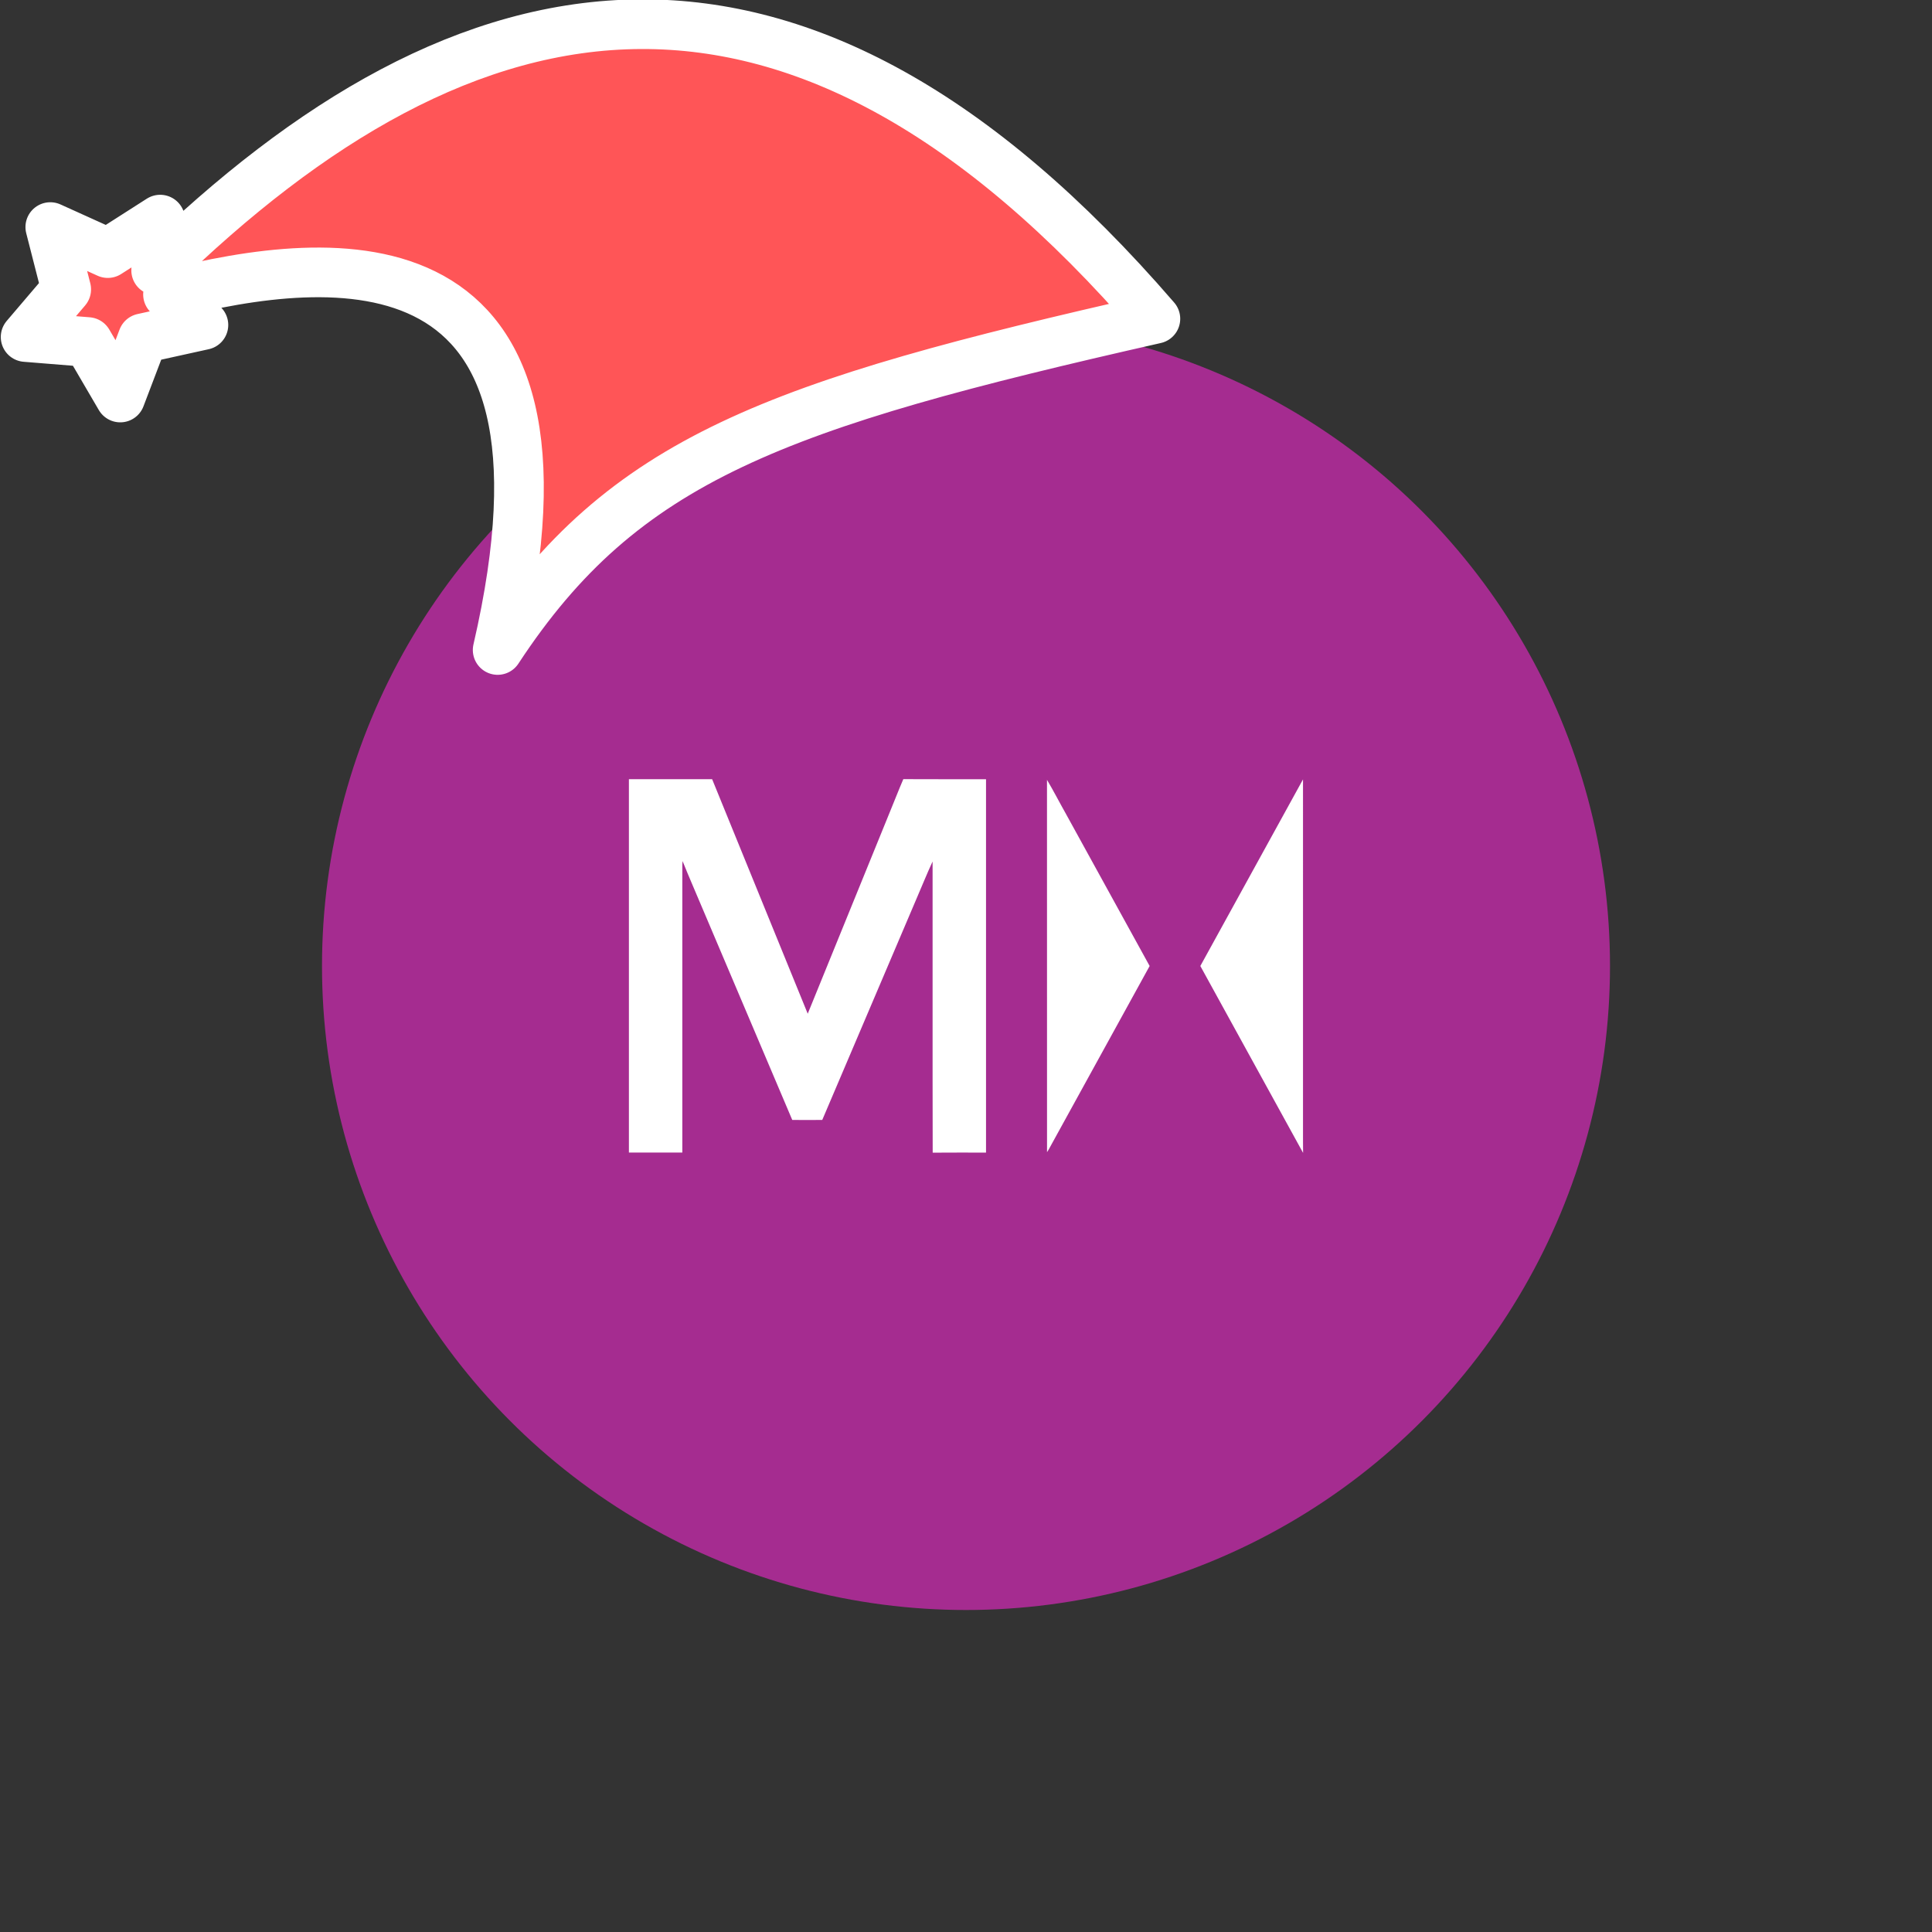 <svg xmlns="http://www.w3.org/2000/svg" viewBox="0 0 1536 1536">
   <rect x="0" y="0" width="1536" height="1536" fill="#333333" stroke="none"/>
   <g id="original" transform="translate(256,256)"><circle cx="512" cy="512" r="512" style="fill:#a52c90"/>
   <path d="M244 363.48h66.17q38.08 93.19 76 186.46 32.47-79.85 65-159.66c3.69-8.93 7.2-18 11-26.84 21.91.16 43.84 0 65.75.07v296.84c-14.13 0-28.27-.07-42.4.05-.18-77.15 0-154.32-.08-231.48-4.59 9.81-8.56 19.91-12.9 29.83q-37.39 87.83-74.82 175.64c-7.95.12-15.9 0-23.85 0q-35.23-83.12-70.55-166.2c-5.5-13.19-11.32-26.3-16.65-39.6-.08.93-.16 1.87-.2 2.81v228.91H244Zm536 297.11c-.15-5.58 0-11.16-.07-16.73V363.64Q739.15 437.84 698.3 512q40.83 74.3 81.7 148.59ZM576.42 660c1.56-2.26 2.72-4.74 4.08-7.12L658 512q-33.23-60.43-66.5-120.85c-5.08-9-9.82-18.26-15.11-27.16q0 148.01.03 296.01Z" style="fill:#fff"/>
</g><g id="hat" transform="rotate(-19.665,2554.589,-1846.277)"><path id="🎅" style="fill:rgb(255, 85, 87);stroke:#ffffff;stroke-width:39.477;stroke-linecap:square;stroke-linejoin:round;stroke-miterlimit:5;stroke-dasharray:none;stroke-opacity:1" d="M 1.389 -777.641 C -126.418 -822.856 -272.881 -794.175 -427.741 -723.171 L -411.151 -760.082 L -459.325 -749.028 L -495.42 -783.898 L -500.164 -732.99 L -543.311 -708.18 L -498.069 -687.773 L -488.639 -637.572 L -455.935 -675.866 L -406.96 -669.648 L -425.318 -701.976 C -290.885 -689.168 -86.609 -639.134 -273.64 -347.587 C -128.154 -457.468 0.386 -456.792 307.394 -419.568 C 228.265 -624.227 123.306 -734.509 1.389 -777.641 z "/></g></svg>
